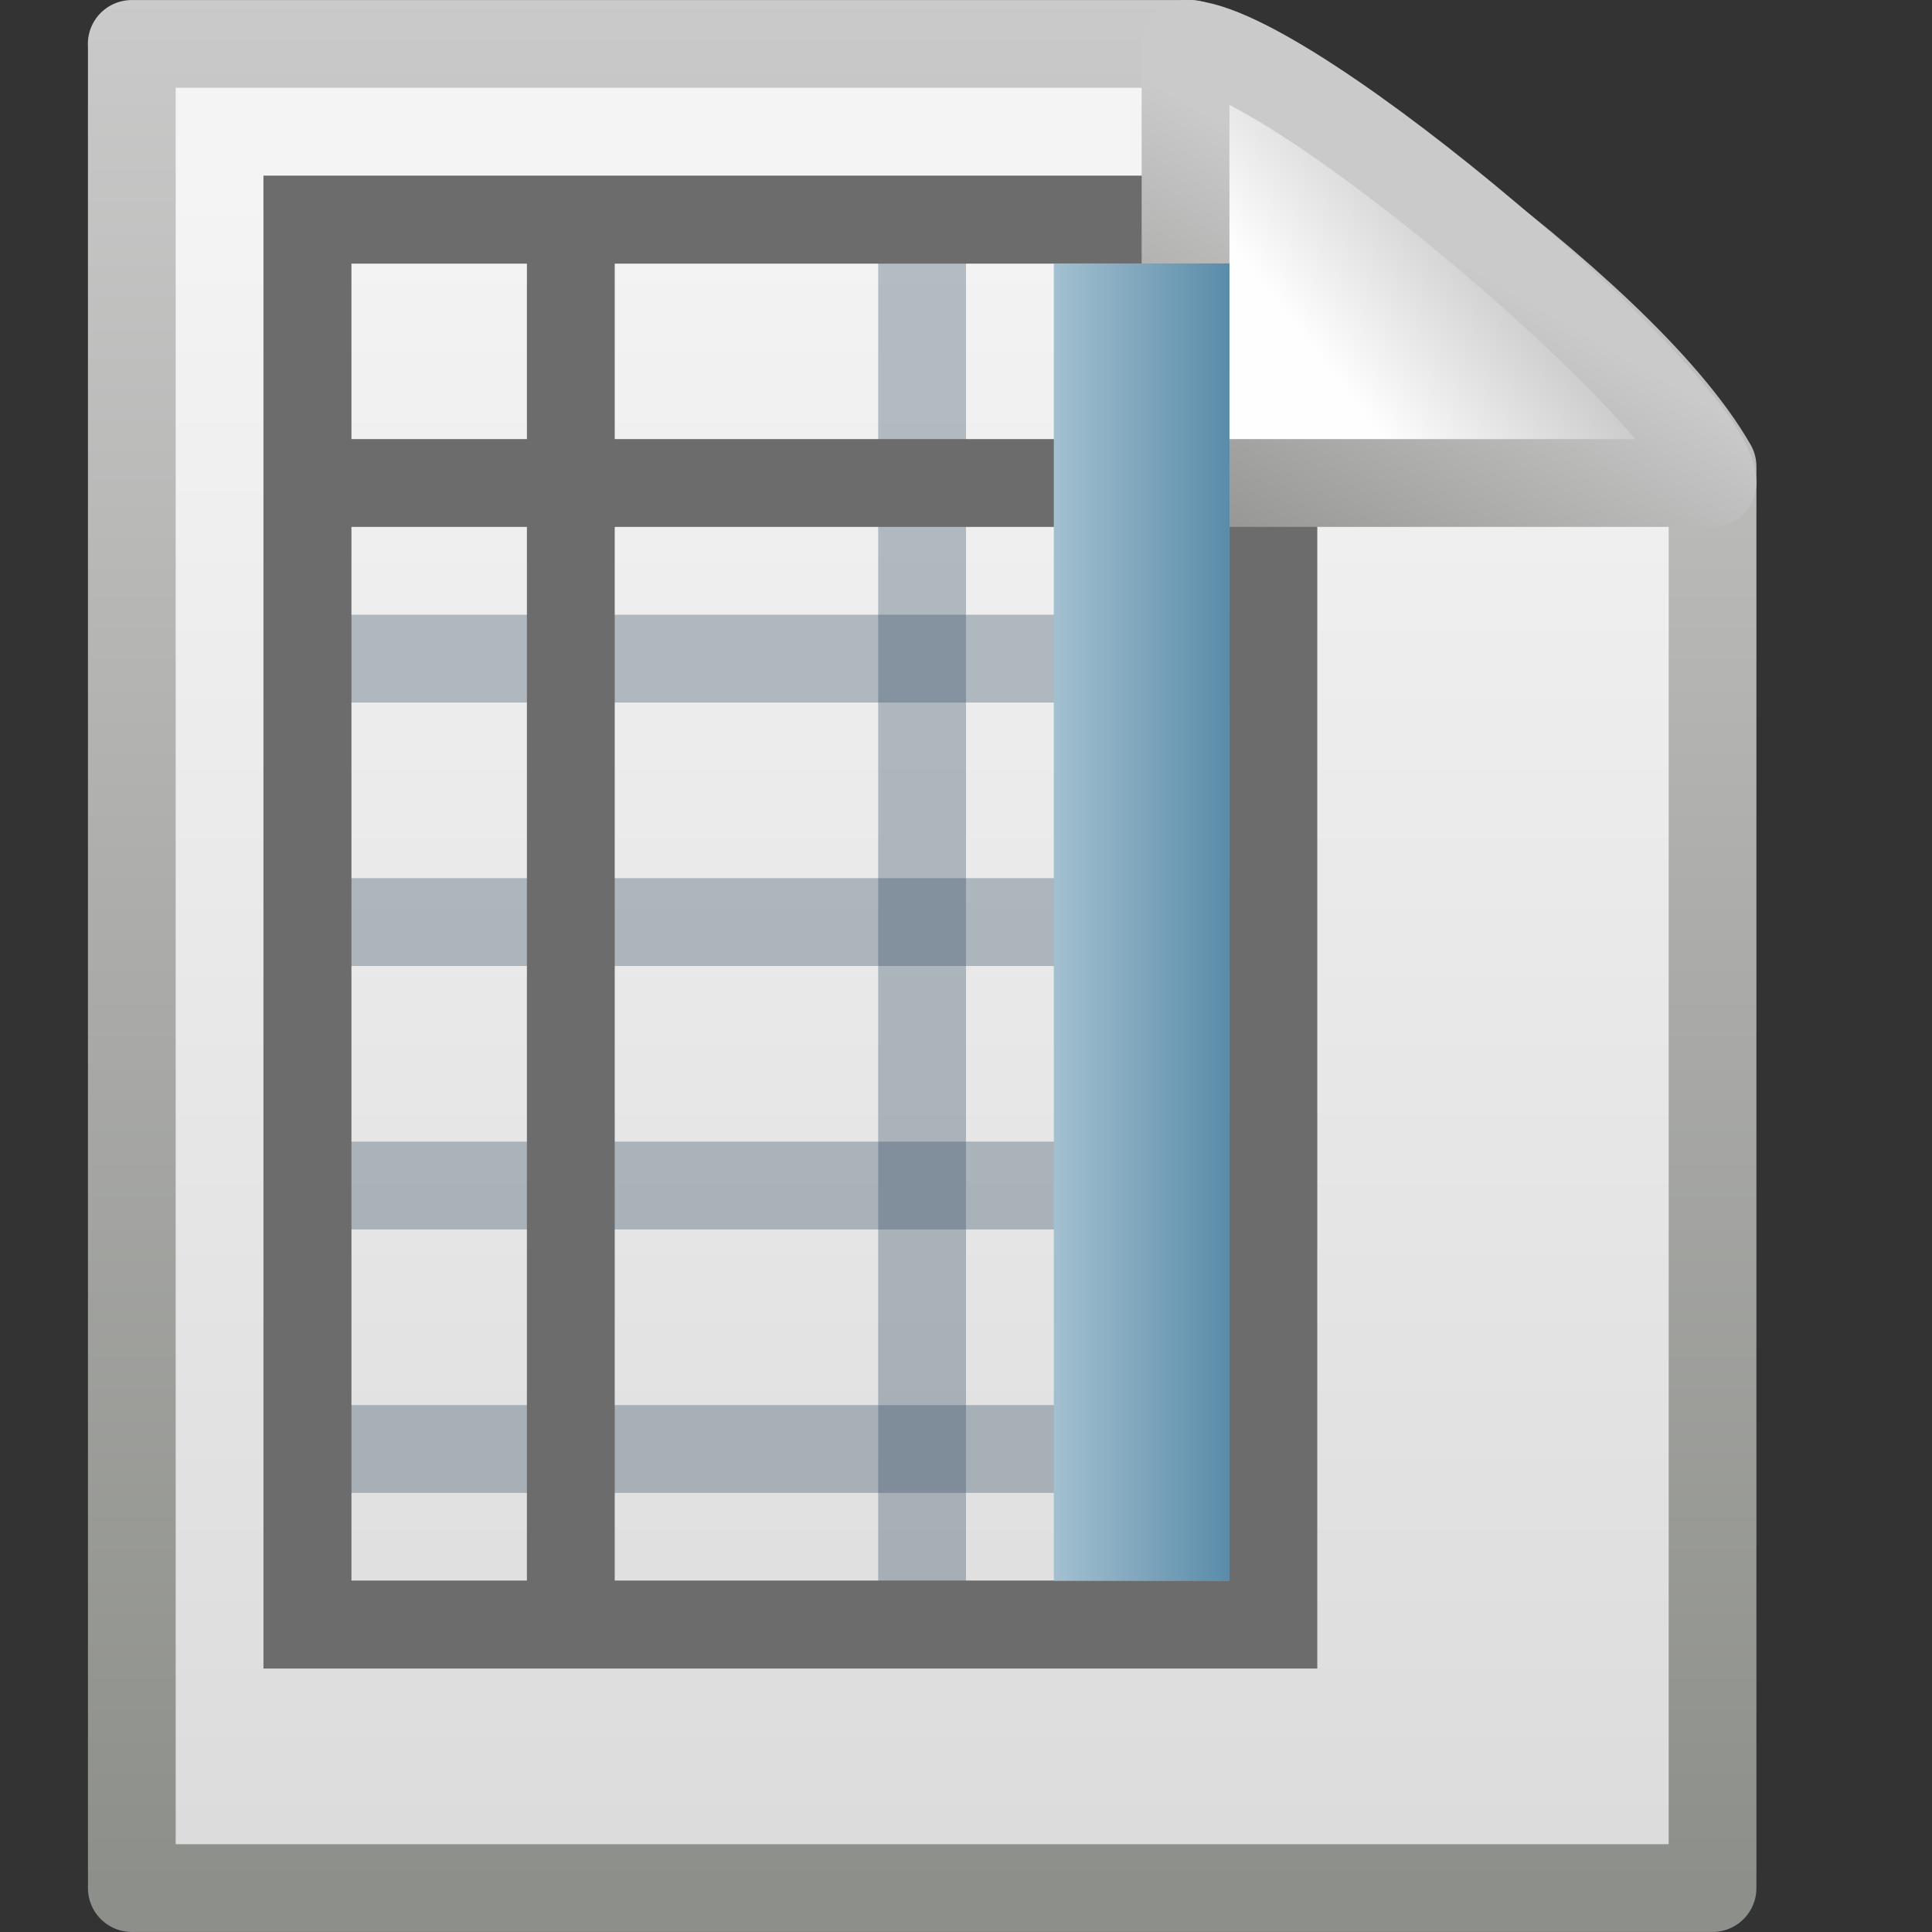 <?xml version="1.0" encoding="UTF-8" standalone="no"?>
<!-- Created with Inkscape (http://www.inkscape.org/) -->

<svg
   xmlns:dc="http://purl.org/dc/elements/1.1/"
   xmlns:cc="http://creativecommons.org/ns#"
   xmlns:rdf="http://www.w3.org/1999/02/22-rdf-syntax-ns#"
   xmlns:svg="http://www.w3.org/2000/svg"
   xmlns="http://www.w3.org/2000/svg"
   xmlns:xlink="http://www.w3.org/1999/xlink"
   xmlns:sodipodi="http://sodipodi.sourceforge.net/DTD/sodipodi-0.dtd"
   xmlns:inkscape="http://www.inkscape.org/namespaces/inkscape"
   id="svg2"
   height="22"
   width="22"
   version="1.0"
   inkscape:version="0.48.1 r9760"
   sodipodi:docname="edit-table-insert-column-left.svg">
  <rect width="100%" height="100%" fill="#333333" stroke="none"/>
  <sodipodi:namedview
     pagecolor="#ffffff"
     bordercolor="#666666"
     borderopacity="1"
     objecttolerance="10"
     gridtolerance="10"
     guidetolerance="10"
     inkscape:pageopacity="0"
     inkscape:pageshadow="2"
     inkscape:window-width="1366"
     inkscape:window-height="688"
     id="namedview40"
     showgrid="true"
     inkscape:zoom="10.02806"
     inkscape:cx="-0.13128795"
     inkscape:cy="0.49880022"
     inkscape:window-x="0"
     inkscape:window-y="25"
     inkscape:window-maximized="1"
     inkscape:current-layer="svg2"
     showguides="true"
     inkscape:guide-bbox="true">
    <inkscape:grid
       type="xygrid"
       id="grid3192" />
    <sodipodi:guide
       orientation="1,0"
       position="-4,-10"
       id="guide4176" />
  </sodipodi:namedview>
  <defs
     id="defs4">
    <linearGradient
       id="linearGradient4543"
       y2="5.457"
       gradientUnits="userSpaceOnUse"
       x2="36.358"
       gradientTransform="matrix(0.542,0,0,0.52,-0.94,0.698)"
       y1="8.059"
       x1="32.892">
      <stop
         id="stop8591"
         style="stop-color:#fefefe"
         offset="0" />
      <stop
         id="stop8593"
         style="stop-color:#cbcbcb"
         offset="1" />
    </linearGradient>
    <linearGradient
       id="linearGradient4565"
       y2="5.822"
       gradientUnits="userSpaceOnUse"
       x2="15.18"
       gradientTransform="translate(0,1)"
       y1="2.185"
       x1="17.289">
      <stop
         id="stop4561"
         style="stop-color:#cacaca"
         offset="0" />
      <stop
         id="stop4563"
         style="stop-color:#949492"
         offset="1" />
    </linearGradient>
    <linearGradient
       id="linearGradient4545"
       y2="47.013"
       gradientUnits="userSpaceOnUse"
       x2="25.132"
       gradientTransform="matrix(0.543,0,0,0.489,-1.029,-0.234)"
       y1="6.729"
       x1="25.132">
      <stop
         id="stop3602"
         style="stop-color:#f4f4f4"
         offset="0" />
      <stop
         id="stop3604"
         style="stop-color:#dbdbdb"
         offset="1" />
    </linearGradient>
    <linearGradient
       id="linearGradient4547"
       y2="2.906"
       gradientUnits="userSpaceOnUse"
       x2="-51.786"
       gradientTransform="matrix(0.438,0,0,0.458,31.224,-0.779)"
       y1="50.786"
       x1="-51.786">
      <stop
         id="stop3933"
         style="stop-color:#8d8f8a"
         offset="0" />
      <stop
         id="stop3935"
         style="stop-color:#cbcbcb"
         offset="1" />
    </linearGradient>
    <linearGradient
       id="linearGradient3522">
      <stop
         offset="0"
         style="stop-color:#a3c0d0;stop-opacity:1"
         id="stop3524" />
      <stop
         offset="1"
         style="stop-color:#5a8caa;stop-opacity:1"
         id="stop3526" />
    </linearGradient>
    <linearGradient
       inkscape:collect="always"
       xlink:href="#linearGradient4543"
       id="linearGradient3183"
       gradientUnits="userSpaceOnUse"
       gradientTransform="matrix(0.542,0,0,0.52,-2.94,-0.302)"
       x1="32.892"
       y1="8.059"
       x2="36.358"
       y2="5.457" />
    <linearGradient
       inkscape:collect="always"
       xlink:href="#linearGradient4565"
       id="linearGradient3185"
       gradientUnits="userSpaceOnUse"
       gradientTransform="translate(-2,0)"
       x1="17.289"
       y1="2.185"
       x2="15.18"
       y2="5.822" />
    <linearGradient
       inkscape:collect="always"
       xlink:href="#linearGradient4545"
       id="linearGradient3188"
       gradientUnits="userSpaceOnUse"
       gradientTransform="matrix(0.543,0,0,0.489,-3.029,-1.234)"
       x1="25.132"
       y1="6.729"
       x2="25.132"
       y2="47.013" />
    <linearGradient
       inkscape:collect="always"
       xlink:href="#linearGradient4547"
       id="linearGradient3190"
       gradientUnits="userSpaceOnUse"
       gradientTransform="matrix(0.438,0,0,0.458,29.224,-1.779)"
       x1="-51.786"
       y1="50.786"
       x2="-51.786"
       y2="2.906" />
    <linearGradient
       inkscape:collect="always"
       xlink:href="#linearGradient3522"
       id="linearGradient4264"
       x1="4"
       y1="9"
       x2="14"
       y2="9"
       gradientUnits="userSpaceOnUse"
       gradientTransform="matrix(0.2,0,0,7.5,11.2,-57)" />
  </defs>
  <path
     inkscape:connector-curvature="0"
     d="m 1.5,0.5 h 12.062 c 0.764,0.237 4.867,2.94 5.939,4.812 V 21.5 h -18 v -21 z"
     style="fill:url(#linearGradient3188);stroke:url(#linearGradient3190);stroke-width:0.999;stroke-linejoin:round"
     id="rect2594" />
  <path
     inkscape:connector-curvature="0"
     d="M 10.5,2.569 10.5,18.5"
     id="path3595"
     style="fill:none;stroke:#2c465d;stroke-width:1;stroke-linecap:butt;stroke-linejoin:miter;stroke-miterlimit:4;stroke-opacity:0.324;stroke-dasharray:none;display:inline" />
  <path
     inkscape:connector-curvature="0"
     d="M 14.5,5.5 3.5,5.5"
     id="path3605"
     style="fill:none;stroke:#6c6c6c;stroke-width:1;stroke-linecap:butt;stroke-linejoin:miter;stroke-miterlimit:4;stroke-opacity:1;stroke-dasharray:none;display:inline" />
  <path
     inkscape:connector-curvature="0"
     d="m 14.5,7.5 -11,0"
     id="path3607"
     style="fill:none;stroke:#2c465d;stroke-width:1;stroke-linecap:butt;stroke-linejoin:miter;stroke-miterlimit:4;stroke-opacity:0.324;stroke-dasharray:none;display:inline" />
  <path
     inkscape:connector-curvature="0"
     d="m 14.5,10.5 -11,0"
     id="path3597"
     style="fill:none;stroke:#2c465d;stroke-width:1;stroke-linecap:butt;stroke-linejoin:miter;stroke-miterlimit:4;stroke-opacity:0.324;stroke-dasharray:none;display:inline" />
  <path
     inkscape:connector-curvature="0"
     d="m 14.5,13.5 -11,0"
     id="path3609"
     style="fill:none;stroke:#2c465d;stroke-width:1;stroke-linecap:butt;stroke-linejoin:miter;stroke-miterlimit:4;stroke-opacity:0.324;stroke-dasharray:none;display:inline" />
  <path
     inkscape:connector-curvature="0"
     d="m 14.5,16.5 -11,0"
     id="path3611"
     style="fill:none;stroke:#2c465d;stroke-width:1;stroke-linecap:butt;stroke-linejoin:miter;stroke-miterlimit:4;stroke-opacity:0.324;stroke-dasharray:none;display:inline" />
  <path
     inkscape:connector-curvature="0"
     d="m 6.5,2.569 0,15.931"
     id="path3593"
     style="fill:none;stroke:#6c6c6c;stroke-width:1;stroke-linecap:butt;stroke-linejoin:miter;stroke-miterlimit:4;stroke-opacity:1;stroke-dasharray:none;display:inline" />
  <rect
     width="10.998"
     height="15.998"
     x="3.501"
     y="2.501"
     id="rect3580"
     style="fill:none;stroke:#6c6c6c;stroke-width:1.002;stroke-linecap:square;stroke-linejoin:miter;stroke-miterlimit:4;stroke-opacity:1;stroke-dasharray:none;stroke-dashoffset:0;display:inline" />
  <path
     inkscape:connector-curvature="0"
     d="m 13.5,0.5 v 5 h 6 c 0,-0.837 -4.821,-4.986 -6,-5 z"
     style="fill:url(#linearGradient3183);fill-rule:evenodd;stroke:url(#linearGradient3185);stroke-linejoin:round"
     id="path12038" />
  <path
     inkscape:connector-curvature="0"
     d="m 12,3 2,0 0,15 -2,0 0,-15 z"
     id="rect3664"
     style="fill:url(#linearGradient4264);fill-opacity:1;stroke:none;display:inline" />
</svg>
